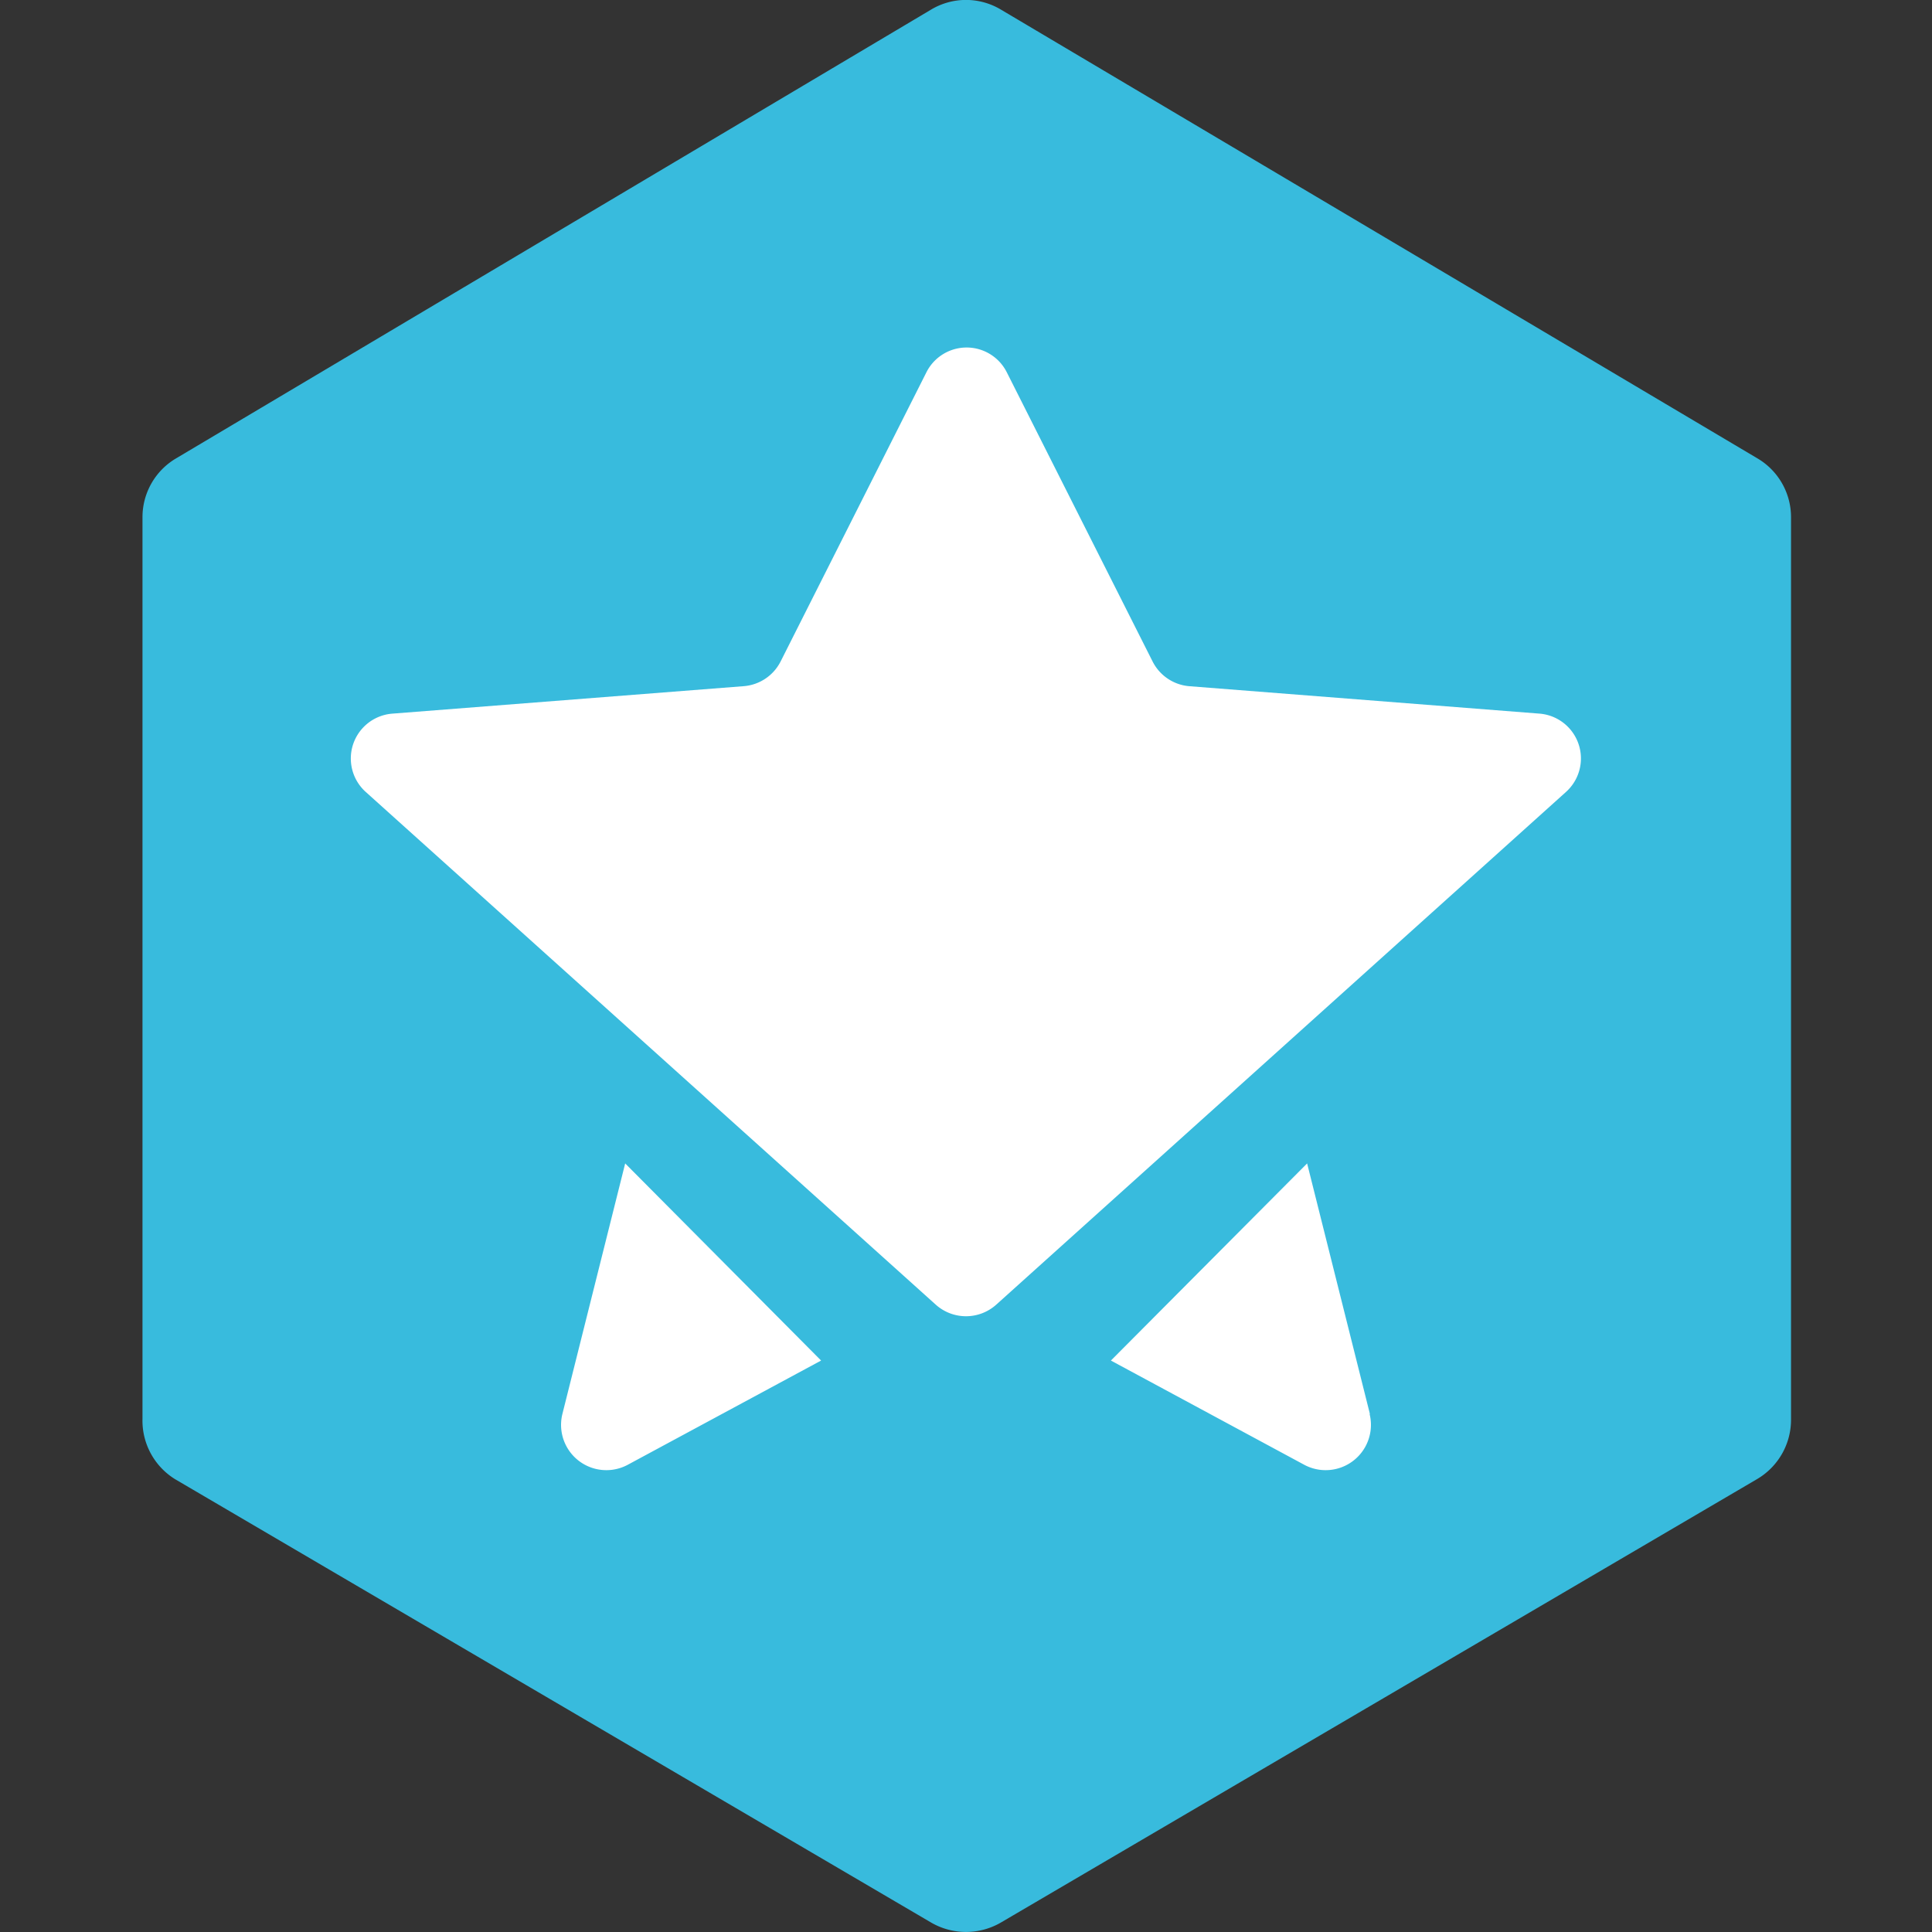 <svg xmlns="http://www.w3.org/2000/svg" viewBox="0 0 64 64"><rect x="0" y="0" width="64" height="64" fill="#333333" stroke="none"/><defs><style>.a{fill:#38bbdd;}.b{fill:#fff;}</style></defs><path class="a" d="M30.84.32l-25,14.86a2.26,2.26,0,0,0-1.12,1.95V47A2.28,2.28,0,0,0,5.8,49L30.85,63.69a2.3,2.3,0,0,0,2.3,0L58.2,49a2.28,2.28,0,0,0,1.13-2V17.13a2.26,2.26,0,0,0-1.12-1.95L33.16.32A2.25,2.25,0,0,0,30.84.32Z"/><path class="b" d="M39.38,22.73,51,23.64a1.49,1.49,0,0,1,.88,2.59L33,43.22a1.5,1.5,0,0,1-2,0l-18.9-17A1.49,1.49,0,0,1,13,23.64l11.64-.91a1.5,1.5,0,0,0,1.22-.82l4.83-9.58a1.49,1.49,0,0,1,2.66,0l4.83,9.58A1.5,1.5,0,0,0,39.38,22.73Zm6,24.11-2.08-8.3h0L36.8,45.07h0l6.4,3.45A1.5,1.5,0,0,0,45.37,46.84ZM20.8,48.52l6.4-3.45h0l-6.49-6.53h0l-2.08,8.3A1.5,1.5,0,0,0,20.8,48.52Z"/></svg>